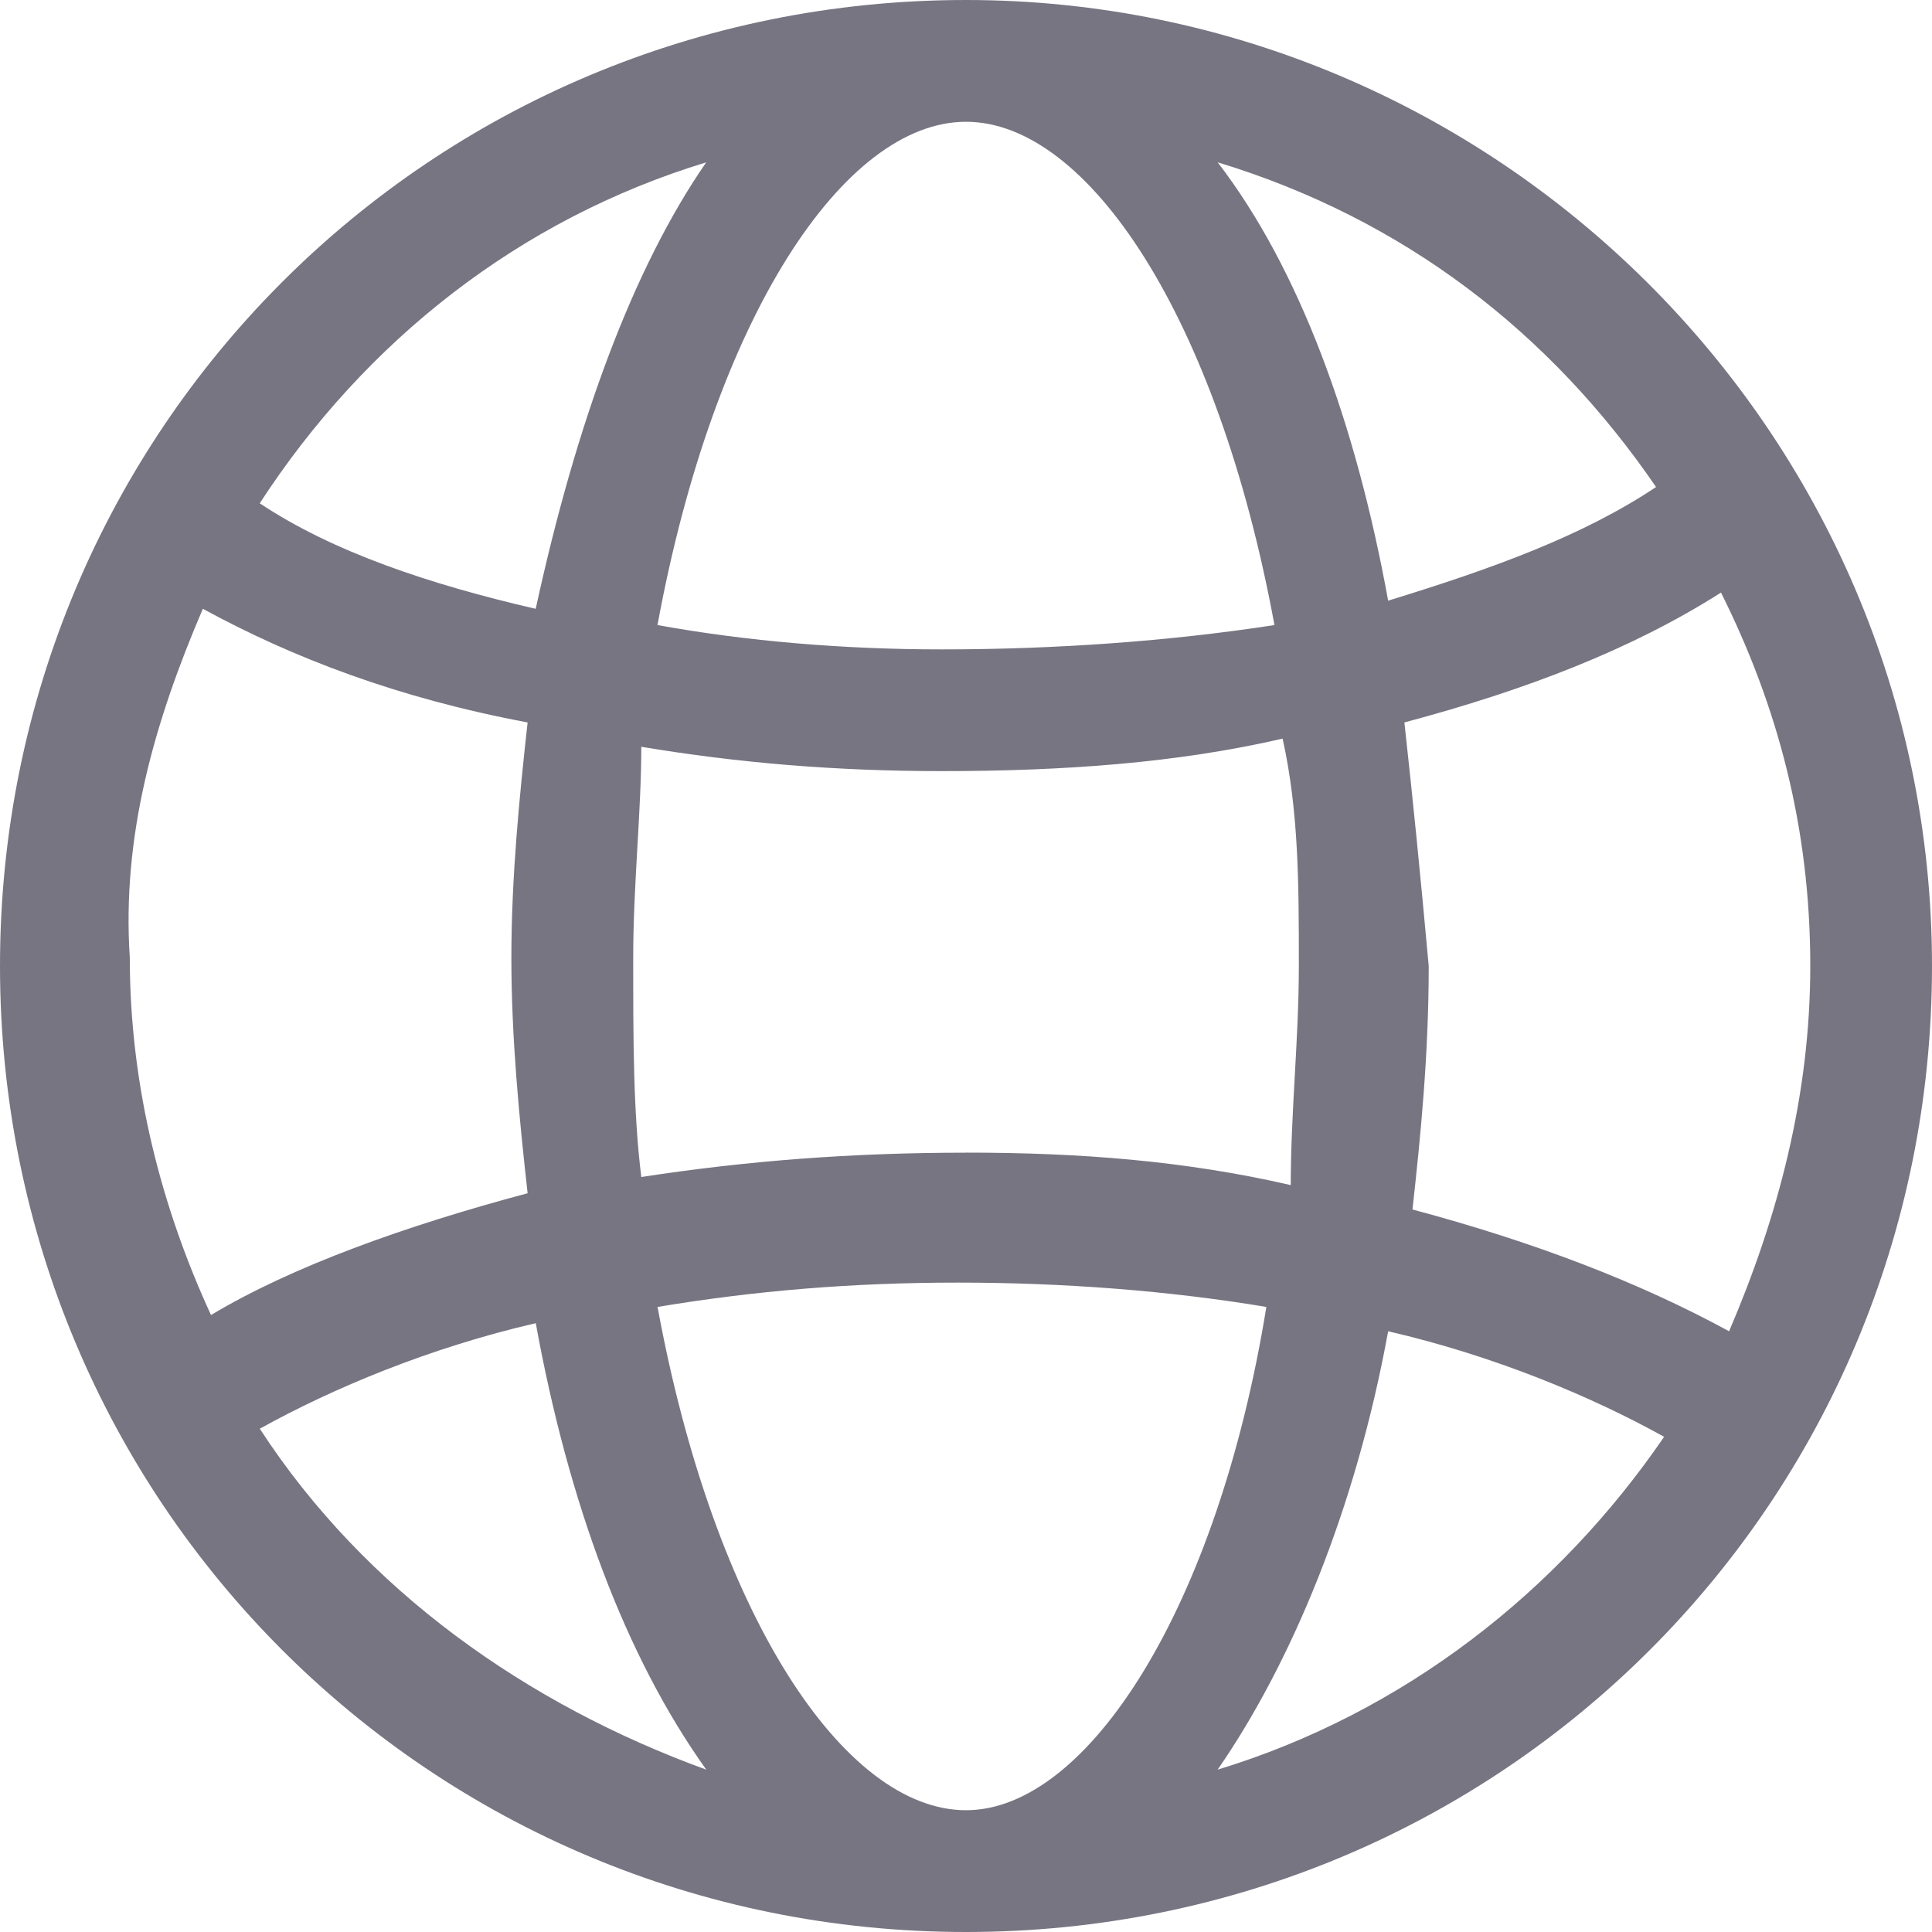 <?xml version="1.0" encoding="utf-8"?>
<!-- Generated by IcoMoon.io -->
<!DOCTYPE svg PUBLIC "-//W3C//DTD SVG 1.1//EN" "http://www.w3.org/Graphics/SVG/1.1/DTD/svg11.dtd">
<svg version="1.1" xmlns="http://www.w3.org/2000/svg" xmlns:xlink="http://www.w3.org/1999/xlink" width="32" height="32" viewBox="0 0 32 32">
<path fill="#777582" d="M16 0c-8.874 0-16 7.126-16 16s7.126 16 16 16 16-7.126 16-16c0-8.874-7.261-16-16-16zM16 29.983c-2.017 0-4.168-3.227-5.109-8.336 1.613-0.269 3.227-0.403 4.975-0.403s3.496 0.134 5.109 0.403c-0.807 4.975-2.958 8.336-4.975 8.336zM16 19.092c-1.882 0-3.63 0.134-5.378 0.403-0.134-1.076-0.134-2.286-0.134-3.63 0-1.21 0.134-2.42 0.134-3.496 1.613 0.269 3.227 0.403 4.975 0.403 2.017 0 3.899-0.134 5.647-0.538 0.269 1.21 0.269 2.42 0.269 3.765 0 1.21-0.134 2.42-0.134 3.63-1.748-0.403-3.496-0.538-5.378-0.538zM16 2.017c2.017 0 4.168 3.227 5.109 8.336-1.748 0.269-3.63 0.403-5.513 0.403-1.613 0-3.227-0.134-4.706-0.403 0.941-5.109 3.092-8.336 5.109-8.336zM23.261 11.966c2.017-0.538 3.765-1.21 5.244-2.151 0.941 1.882 1.479 3.899 1.479 6.185 0 2.151-0.538 4.168-1.345 6.050-1.479-0.807-3.227-1.479-5.244-2.017 0.134-1.21 0.269-2.555 0.269-4.034-0.134-1.479-0.269-2.824-0.403-4.034zM27.429 8.067c-1.21 0.807-2.689 1.345-4.437 1.882-0.538-2.958-1.479-5.513-2.824-7.261 3.092 0.941 5.513 2.824 7.261 5.378zM11.697 2.689c-1.21 1.748-2.151 4.303-2.824 7.395-1.748-0.403-3.361-0.941-4.571-1.748 1.748-2.689 4.303-4.706 7.395-5.647zM3.361 10.084c1.479 0.807 3.227 1.479 5.378 1.882-0.134 1.21-0.269 2.555-0.269 3.899s0.134 2.689 0.269 3.899c-2.017 0.538-3.899 1.21-5.244 2.017-0.807-1.748-1.345-3.765-1.345-5.916-0.134-2.017 0.403-3.899 1.21-5.782zM4.303 23.664c1.21-0.672 2.824-1.345 4.571-1.748 0.538 2.958 1.479 5.513 2.824 7.395-2.958-1.076-5.647-2.958-7.395-5.647zM20.168 29.311c1.21-1.748 2.286-4.303 2.824-7.261 1.748 0.403 3.361 1.076 4.571 1.748-1.748 2.555-4.303 4.571-7.395 5.513z"></path>
</svg>
